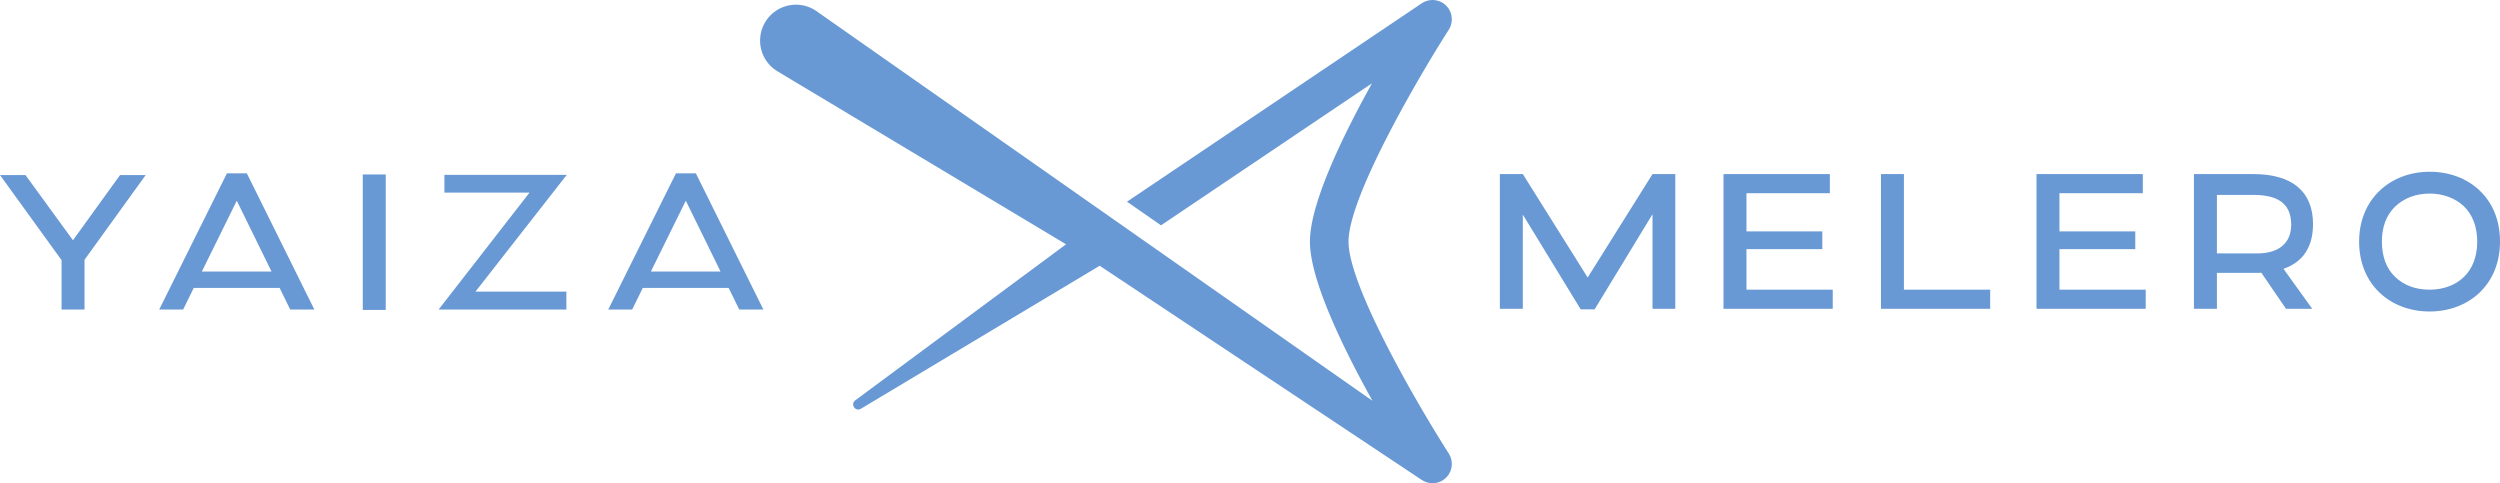 <svg xmlns="http://www.w3.org/2000/svg" viewBox="0 0 2648.766 512"><g fill="#6899d4"><path d="M1517.58 0c-.636.01-1.273.112-1.903.182-.678.076-1.361.105-2.027.24-.655.14-1.303.379-1.946.59-.613.192-1.232.338-1.822.578-.929.397-1.823.91-2.705 1.454-.257.158-.537.251-.788.42l-.088.059-.088.059-312.13 210.11 36.018 25.042L1453.617 88.27c-31.065 55.926-65.734 127.36-65.734 167.713 0 40.598 35.066 112.623 66.265 168.683L865.866 12.367a39.134 39.134 0 0 0-2.973-1.974C844.889-.397 821.54 5.45 810.746 23.454c-10.789 18.009-4.942 41.351 13.068 52.146l305.698 183.222-223.37 165.359c-5.461 4.077.152 12.425 5.988 8.896l253.015-151.508 341.343 227.009c.397.268.818.455 1.227.689.268.158.531.315.806.456 1.308.66 2.67 1.197 4.077 1.57.222.059.45.094.672.147 1.495.345 3.008.56 4.515.56h.046c1.484 0 2.98-.21 4.457-.543.205-.04.42-.082.625-.134a20.513 20.513 0 0 0 4.02-1.519c.268-.14.537-.292.805-.438.368-.204.754-.374 1.11-.607.602-.386 1.098-.865 1.653-1.309.397-.315.83-.607 1.204-.952a20.841 20.841 0 0 0 3.06-3.54c.018-.029.047-.053.064-.082.246-.368.392-.765.614-1.15.432-.754.882-1.502 1.209-2.29.257-.62.415-1.262.613-1.899.187-.625.415-1.244.544-1.875.14-.672.18-1.367.25-2.05.059-.625.164-1.262.17-1.887.01-.643-.088-1.28-.146-1.928-.058-.671-.076-1.35-.204-2.02-.123-.643-.345-1.274-.532-1.917-.18-.625-.321-1.262-.567-1.87-.32-.805-.765-1.582-1.191-2.359-.205-.368-.345-.754-.573-1.122-.047-.064-.099-.151-.146-.216-.01-.012-.01-.023-.012-.029-29.657-46.275-106.086-176.037-106.086-224.28 0-48.263 76.517-178.152 106.145-224.358l.029-.053c.023-.035.047-.076.07-.11.187-.287.292-.602.455-.906.497-.853.976-1.718 1.338-2.617.24-.608.374-1.244.55-1.875.186-.643.408-1.274.53-1.922.13-.666.141-1.35.2-2.021.052-.643.145-1.285.145-1.934-.012-.619-.116-1.238-.187-1.857-.07-.695-.099-1.396-.239-2.08-.134-.625-.374-1.238-.567-1.857-.192-.637-.35-1.291-.607-1.905-.374-.882-.87-1.729-1.379-2.57-.18-.298-.292-.62-.49-.917-.012-.012-.023-.03-.035-.047-.614-.906-1.332-1.7-2.062-2.477-.205-.216-.35-.467-.567-.677-.123-.123-.269-.2-.391-.316-.87-.806-1.788-1.571-2.822-2.237a.248.248 0 0 1-.04-.035c-.27-.17-.556-.269-.83-.42-.882-.509-1.776-1.006-2.699-1.374-.596-.227-1.227-.362-1.834-.537-.649-.193-1.297-.42-1.963-.543-.666-.129-1.35-.14-2.021-.199-.608-.053-1.215-.14-1.823-.14h-.099"/><path d="M89.56 275.217v52.754H65.226v-52.345L0 185.458h26.993l50.3 69.11 49.892-69.11h27.192zM287.678 287.693l-36.807-75.045-37.011 75.045zm8.581 17.384h-90.986l-11.25 22.898H168.67l71.773-144.359h21.064l71.558 144.359H307.51zM384.37 184.84h24.335v143.542H384.37zM503.765 308.96h96.313v19.013H464.709l96.32-123.908h-90.18v-18.81h129.644zM763.423 287.693l-36.807-75.045-37.011 75.045zm8.592 17.384H681.03l-11.251 22.898h-25.352l71.762-144.359h21.064l71.563 144.359H783.26z"/><path d="M1589.107 327.157V184.433h24.33l68.7 109.597 68.701-109.597h24.131v142.724h-24.13V226.97l-61.335 100.799h-14.727l-61.34-100.396v99.783zM1941.794 306.911v20.247h-115.73V184.435h112.663v20.246h-88.334v40.487h80.355v18.803h-80.355v42.94zM2108.616 306.911v20.247h-115.73V184.435h24.336V306.91zM2273.397 306.911v20.247h-115.73V184.435h112.669v20.246h-88.334v40.487h80.354v18.803h-80.354v42.94zM2391.777 268.474c22.49 0 35.778-10.835 35.778-30.468 0-24.739-17.582-31.486-40.282-31.486h-38.442v61.954zm27.6 16.356 30.458 42.327h-27.8l-26.175-38.238c-2.039.205-3.879.205-5.93.205h-41.1v38.033h-24.335V184.434h62.982c41.708 0 63.181 19.02 63.181 52.964 0 24.33-10.631 40.277-31.28 47.432M2610.533 293.42c9.194-8.791 14.113-21.876 14.113-37.42 0-15.538-4.919-28.629-14.113-37.42-9.002-8.581-21.882-13.494-36.392-13.494-14.528 0-27.204 4.913-36.398 13.704-9.41 8.996-14.113 21.672-14.113 37.21 0 15.544 4.703 28.629 14.113 37.42 8.99 8.791 21.678 13.494 36.398 13.494 14.51 0 27.39-4.703 36.392-13.494m-36.392 36.602c-41.305 0-74.642-28.22-74.642-74.022 0-45.394 33.337-74.017 74.642-74.017 41.299-.204 74.828 28.016 74.624 74.017 0 45.803-33.325 74.022-74.624 74.022"/></g></svg>